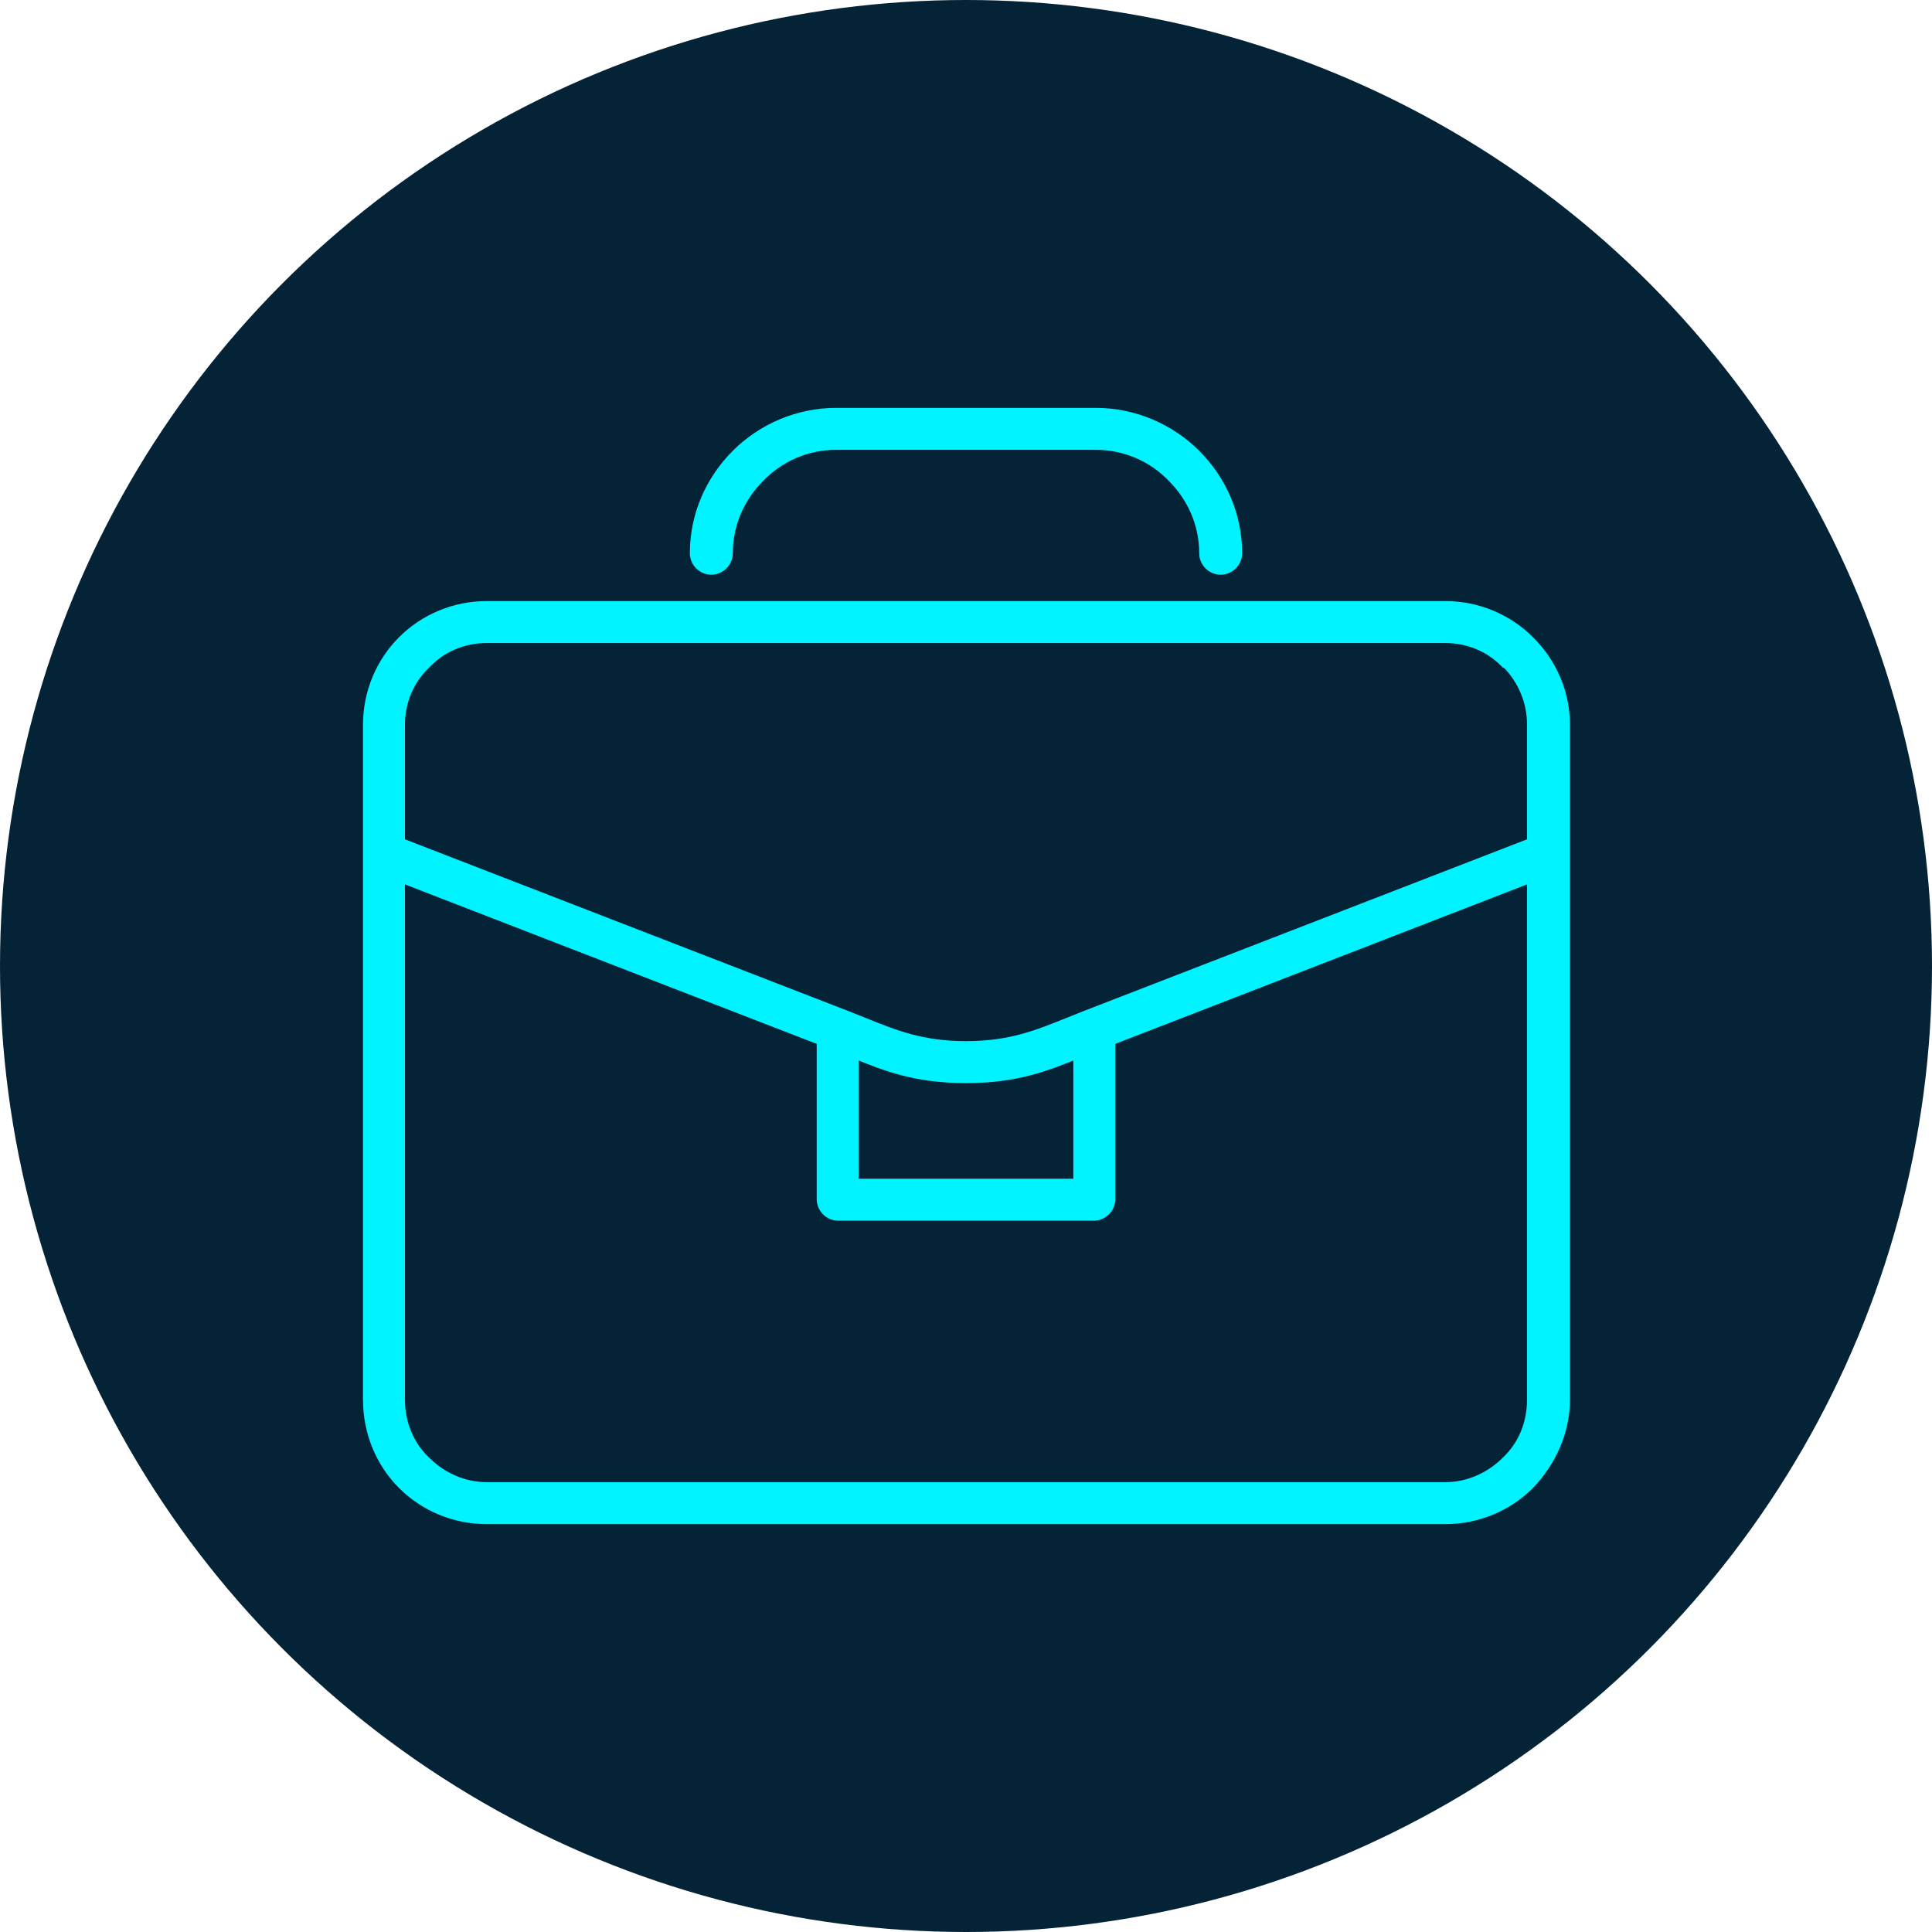 <?xml version="1.0" encoding="UTF-8"?>
<!DOCTYPE svg PUBLIC "-//W3C//DTD SVG 1.1//EN" "http://www.w3.org/Graphics/SVG/1.1/DTD/svg11.dtd">
<!-- Creator: CorelDRAW 2018 (64-Bit) -->
<svg xmlns="http://www.w3.org/2000/svg" xml:space="preserve" width="46px" height="46px" version="1.1" style="shape-rendering:geometricPrecision; text-rendering:geometricPrecision; image-rendering:optimizeQuality; fill-rule:evenodd; clip-rule:evenodd"
viewBox="0 0 1.98 1.98"
 xmlns:xlink="http://www.w3.org/1999/xlink">
 <defs>
  <style type="text/css">
   <![CDATA[
    .fil0 {fill:#052337}
    .fil1 {fill:#00F4FF;fill-rule:nonzero}
   ]]>
  </style>
 </defs>
 <g id="Layer_x0020_1">
  <g id="_2418503788432">
   <circle class="fil0" cx="0.99" cy="0.99" r="0.99"/>
   <path class="fil1" d="M0.499 0.616l0.982 0c0.035,0 0.067,0.014 0.09,0.037l0.001 0.001c0.023,0.023 0.037,0.055 0.037,0.089l0 0.691c0,0.035 -0.015,0.067 -0.038,0.091 -0.023,0.023 -0.055,0.037 -0.09,0.037l-0.982 0c-0.035,0 -0.067,-0.014 -0.09,-0.037 -0.023,-0.023 -0.037,-0.055 -0.037,-0.091l0 -0.691c0,-0.035 0.014,-0.067 0.037,-0.09 0.023,-0.023 0.055,-0.037 0.09,-0.037zm0.982 0.043l-0.982 0c-0.023,0 -0.044,0.009 -0.059,0.025 -0.016,0.015 -0.025,0.036 -0.025,0.059l0 0.691c0,0.024 0.009,0.045 0.025,0.06 0.015,0.015 0.036,0.025 0.059,0.025l0.982 0c0.023,0 0.044,-0.01 0.059,-0.025 0.016,-0.015 0.025,-0.036 0.025,-0.06l0 -0.691c0,-0.023 -0.009,-0.043 -0.023,-0.058l-0.002 -0.001c-0.015,-0.016 -0.036,-0.025 -0.059,-0.025z"/>
   <path class="fil1" d="M0.396 0.899c-0.011,-0.004 -0.016,-0.017 -0.012,-0.028 0.004,-0.011 0.017,-0.017 0.028,-0.012l0.457 0.177 0.02 0.008c0.03,0.012 0.057,0.023 0.101,0.023 0.044,0 0.071,-0.011 0.101,-0.023l0.02 -0.008 0.457 -0.177c0.011,-0.005 0.024,0.001 0.028,0.012 0.004,0.011 -0.001,0.024 -0.012,0.028l-0.457 0.177 -0.02 0.008c-0.034,0.014 -0.065,0.026 -0.117,0.026 -0.052,0 -0.083,-0.012 -0.117,-0.026l-0.02 -0.008 -0.457 -0.177z"/>
   <path class="fil1" d="M1.1 1.061c0,-0.011 0.009,-0.021 0.021,-0.021 0.012,0 0.022,0.01 0.022,0.021l0 0.168c0,0.012 -0.01,0.022 -0.022,0.022l-0.262 0c-0.012,0 -0.022,-0.01 -0.022,-0.022l0 -0.168c0,-0.011 0.01,-0.021 0.022,-0.021 0.012,0 0.021,0.01 0.021,0.021l0 0.147 0.22 0 0 -0.147z"/>
   <path class="fil1" d="M0.751 0.567c0,0.012 -0.01,0.022 -0.022,0.022 -0.012,0 -0.022,-0.01 -0.022,-0.022 0,-0.041 0.017,-0.078 0.044,-0.105 0.027,-0.027 0.065,-0.044 0.106,-0.044l0.266 0c0.041,0 0.079,0.017 0.106,0.044 0.027,0.027 0.044,0.064 0.044,0.105 0,0.012 -0.01,0.022 -0.022,0.022 -0.012,0 -0.022,-0.01 -0.022,-0.022 0,-0.029 -0.012,-0.055 -0.031,-0.074 -0.019,-0.02 -0.046,-0.032 -0.075,-0.032l-0.266 0c-0.029,0 -0.056,0.012 -0.075,0.032 -0.019,0.019 -0.031,0.045 -0.031,0.074z"/>
  </g>
 </g>
</svg>
